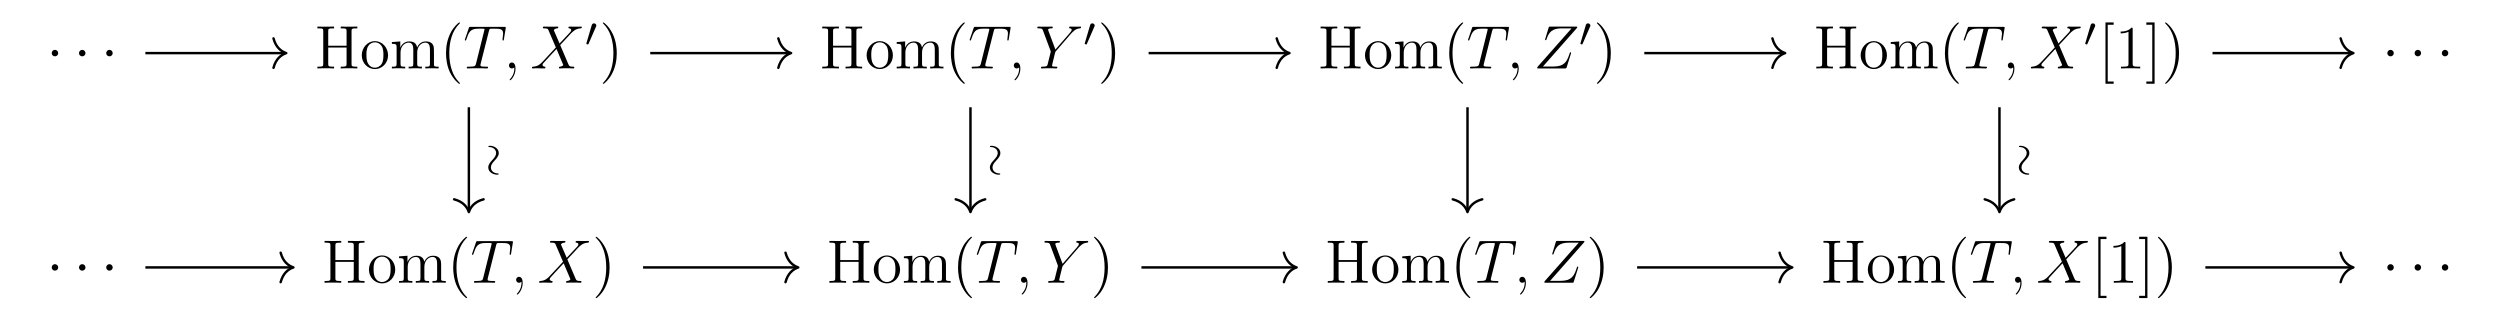 <?xml version="1.0" encoding="UTF-8"?>
<svg xmlns="http://www.w3.org/2000/svg" xmlns:xlink="http://www.w3.org/1999/xlink" width="487.324pt" height="62.482pt" viewBox="0 0 487.324 62.482" version="1.1">
<defs>
<g>
<symbol overflow="visible" id="glyph0-0">
<path style="stroke:none;" d=""/>
</symbol>
<symbol overflow="visible" id="glyph0-1">
<path style="stroke:none;" d="M 2.297 -2.984 C 2.297 -3.328 2.016 -3.625 1.656 -3.625 C 1.312 -3.625 1.031 -3.328 1.031 -2.984 C 1.031 -2.641 1.312 -2.359 1.656 -2.359 C 2.016 -2.359 2.297 -2.641 2.297 -2.984 Z M 2.297 -2.984 "/>
</symbol>
<symbol overflow="visible" id="glyph1-0">
<path style="stroke:none;" d=""/>
</symbol>
<symbol overflow="visible" id="glyph1-1">
<path style="stroke:none;" d="M 7.141 -7.25 C 7.141 -7.703 7.172 -7.812 8.031 -7.812 L 8.266 -7.812 L 8.266 -8.156 C 7.984 -8.141 7 -8.141 6.656 -8.141 C 6.297 -8.141 5.312 -8.141 5.031 -8.156 L 5.031 -7.812 L 5.266 -7.812 C 6.125 -7.812 6.172 -7.703 6.172 -7.25 L 6.172 -4.422 L 2.594 -4.422 L 2.594 -7.25 C 2.594 -7.703 2.625 -7.812 3.484 -7.812 L 3.734 -7.812 L 3.734 -8.156 C 3.438 -8.141 2.469 -8.141 2.109 -8.141 C 1.75 -8.141 0.781 -8.141 0.484 -8.156 L 0.484 -7.812 L 0.734 -7.812 C 1.594 -7.812 1.625 -7.703 1.625 -7.25 L 1.625 -0.906 C 1.625 -0.469 1.594 -0.344 0.734 -0.344 L 0.484 -0.344 L 0.484 0 C 0.781 -0.031 1.75 -0.031 2.109 -0.031 C 2.469 -0.031 3.438 -0.031 3.734 0 L 3.734 -0.344 L 3.484 -0.344 C 2.625 -0.344 2.594 -0.469 2.594 -0.906 L 2.594 -4.078 L 6.172 -4.078 L 6.172 -0.906 C 6.172 -0.469 6.125 -0.344 5.266 -0.344 L 5.031 -0.344 L 5.031 0 C 5.312 -0.031 6.297 -0.031 6.641 -0.031 C 7 -0.031 7.984 -0.031 8.266 0 L 8.266 -0.344 L 8.031 -0.344 C 7.172 -0.344 7.141 -0.469 7.141 -0.906 Z M 7.141 -7.25 "/>
</symbol>
<symbol overflow="visible" id="glyph1-2">
<path style="stroke:none;" d="M 5.484 -2.562 C 5.484 -4.094 4.312 -5.328 2.922 -5.328 C 1.5 -5.328 0.359 -4.062 0.359 -2.562 C 0.359 -1.031 1.547 0.125 2.922 0.125 C 4.328 0.125 5.484 -1.047 5.484 -2.562 Z M 2.922 -0.141 C 2.484 -0.141 1.953 -0.328 1.609 -0.922 C 1.281 -1.453 1.266 -2.156 1.266 -2.672 C 1.266 -3.125 1.266 -3.844 1.641 -4.391 C 1.969 -4.906 2.5 -5.094 2.922 -5.094 C 3.375 -5.094 3.891 -4.875 4.203 -4.406 C 4.578 -3.859 4.578 -3.109 4.578 -2.672 C 4.578 -2.25 4.578 -1.5 4.266 -0.938 C 3.938 -0.375 3.375 -0.141 2.922 -0.141 Z M 2.922 -0.141 "/>
</symbol>
<symbol overflow="visible" id="glyph1-3">
<path style="stroke:none;" d="M 8.578 -2.906 C 8.578 -4.016 8.578 -4.344 8.297 -4.734 C 7.953 -5.203 7.391 -5.266 6.984 -5.266 C 5.984 -5.266 5.484 -4.547 5.297 -4.094 C 5.125 -5.016 4.484 -5.266 3.734 -5.266 C 2.562 -5.266 2.109 -4.281 2.016 -4.047 L 2.016 -5.266 L 0.375 -5.141 L 0.375 -4.797 C 1.188 -4.797 1.297 -4.703 1.297 -4.125 L 1.297 -0.891 C 1.297 -0.344 1.156 -0.344 0.375 -0.344 L 0.375 0 C 0.688 -0.031 1.344 -0.031 1.672 -0.031 C 2.016 -0.031 2.672 -0.031 2.969 0 L 2.969 -0.344 C 2.219 -0.344 2.062 -0.344 2.062 -0.891 L 2.062 -3.109 C 2.062 -4.359 2.891 -5.031 3.641 -5.031 C 4.375 -5.031 4.547 -4.422 4.547 -3.688 L 4.547 -0.891 C 4.547 -0.344 4.406 -0.344 3.641 -0.344 L 3.641 0 C 3.938 -0.031 4.594 -0.031 4.922 -0.031 C 5.266 -0.031 5.922 -0.031 6.234 0 L 6.234 -0.344 C 5.469 -0.344 5.312 -0.344 5.312 -0.891 L 5.312 -3.109 C 5.312 -4.359 6.141 -5.031 6.891 -5.031 C 7.625 -5.031 7.797 -4.422 7.797 -3.688 L 7.797 -0.891 C 7.797 -0.344 7.656 -0.344 6.891 -0.344 L 6.891 0 C 7.203 -0.031 7.844 -0.031 8.172 -0.031 C 8.516 -0.031 9.172 -0.031 9.484 0 L 9.484 -0.344 C 8.875 -0.344 8.578 -0.344 8.578 -0.703 Z M 8.578 -2.906 "/>
</symbol>
<symbol overflow="visible" id="glyph1-4">
<path style="stroke:none;" d="M 3.891 2.906 C 3.891 2.875 3.891 2.844 3.688 2.641 C 2.484 1.438 1.812 -0.531 1.812 -2.969 C 1.812 -5.297 2.375 -7.297 3.766 -8.703 C 3.891 -8.812 3.891 -8.828 3.891 -8.875 C 3.891 -8.938 3.828 -8.969 3.781 -8.969 C 3.625 -8.969 2.641 -8.109 2.062 -6.938 C 1.453 -5.719 1.172 -4.453 1.172 -2.969 C 1.172 -1.906 1.344 -0.484 1.953 0.781 C 2.672 2.219 3.641 3 3.781 3 C 3.828 3 3.891 2.969 3.891 2.906 Z M 3.891 2.906 "/>
</symbol>
<symbol overflow="visible" id="glyph1-5">
<path style="stroke:none;" d="M 3.375 -2.969 C 3.375 -3.891 3.25 -5.359 2.578 -6.75 C 1.875 -8.188 0.891 -8.969 0.766 -8.969 C 0.719 -8.969 0.656 -8.938 0.656 -8.875 C 0.656 -8.828 0.656 -8.812 0.859 -8.609 C 2.062 -7.406 2.719 -5.422 2.719 -2.984 C 2.719 -0.672 2.156 1.328 0.781 2.734 C 0.656 2.844 0.656 2.875 0.656 2.906 C 0.656 2.969 0.719 3 0.766 3 C 0.922 3 1.906 2.141 2.484 0.969 C 3.094 -0.25 3.375 -1.547 3.375 -2.969 Z M 3.375 -2.969 "/>
</symbol>
<symbol overflow="visible" id="glyph1-6">
<path style="stroke:none;" d="M 2.984 2.984 L 2.984 2.547 L 1.828 2.547 L 1.828 -8.516 L 2.984 -8.516 L 2.984 -8.969 L 1.391 -8.969 L 1.391 2.984 Z M 2.984 2.984 "/>
</symbol>
<symbol overflow="visible" id="glyph1-7">
<path style="stroke:none;" d="M 3.438 -7.656 C 3.438 -7.938 3.438 -7.953 3.203 -7.953 C 2.922 -7.625 2.312 -7.188 1.094 -7.188 L 1.094 -6.844 C 1.359 -6.844 1.953 -6.844 2.625 -7.141 L 2.625 -0.922 C 2.625 -0.484 2.578 -0.344 1.531 -0.344 L 1.156 -0.344 L 1.156 0 C 1.484 -0.031 2.641 -0.031 3.031 -0.031 C 3.438 -0.031 4.578 -0.031 4.906 0 L 4.906 -0.344 L 4.531 -0.344 C 3.484 -0.344 3.438 -0.484 3.438 -0.922 Z M 3.438 -7.656 "/>
</symbol>
<symbol overflow="visible" id="glyph1-8">
<path style="stroke:none;" d="M 1.859 -8.969 L 0.25 -8.969 L 0.25 -8.516 L 1.406 -8.516 L 1.406 2.547 L 0.25 2.547 L 0.25 2.984 L 1.859 2.984 Z M 1.859 -8.969 "/>
</symbol>
<symbol overflow="visible" id="glyph2-0">
<path style="stroke:none;" d=""/>
</symbol>
<symbol overflow="visible" id="glyph2-1">
<path style="stroke:none;" d="M 4.984 -7.297 C 5.062 -7.578 5.078 -7.688 5.266 -7.734 C 5.359 -7.75 5.75 -7.75 6 -7.75 C 7.203 -7.75 7.75 -7.703 7.75 -6.781 C 7.75 -6.594 7.703 -6.141 7.641 -5.703 L 7.625 -5.562 C 7.625 -5.516 7.672 -5.438 7.75 -5.438 C 7.859 -5.438 7.859 -5.5 7.906 -5.688 L 8.25 -7.812 C 8.266 -7.906 8.266 -7.938 8.266 -7.969 C 8.266 -8.109 8.203 -8.109 7.953 -8.109 L 1.422 -8.109 C 1.141 -8.109 1.141 -8.094 1.062 -7.875 L 0.328 -5.719 C 0.328 -5.703 0.281 -5.562 0.281 -5.562 C 0.281 -5.5 0.328 -5.438 0.406 -5.438 C 0.5 -5.438 0.531 -5.484 0.578 -5.641 C 1.078 -7.094 1.328 -7.75 2.922 -7.75 L 3.719 -7.75 C 4 -7.75 4.125 -7.75 4.125 -7.625 C 4.125 -7.594 4.125 -7.562 4.062 -7.344 L 2.469 -0.938 C 2.344 -0.469 2.312 -0.344 1.047 -0.344 C 0.75 -0.344 0.672 -0.344 0.672 -0.125 C 0.672 0 0.797 0 0.859 0 C 1.156 0 1.469 -0.031 1.766 -0.031 L 3.641 -0.031 C 3.938 -0.031 4.25 0 4.547 0 C 4.688 0 4.812 0 4.812 -0.234 C 4.812 -0.344 4.719 -0.344 4.406 -0.344 C 3.328 -0.344 3.328 -0.453 3.328 -0.641 C 3.328 -0.641 3.328 -0.734 3.375 -0.922 Z M 4.984 -7.297 "/>
</symbol>
<symbol overflow="visible" id="glyph2-2">
<path style="stroke:none;" d="M 2.328 0.047 C 2.328 -0.641 2.109 -1.156 1.609 -1.156 C 1.234 -1.156 1.047 -0.844 1.047 -0.578 C 1.047 -0.328 1.219 0 1.625 0 C 1.781 0 1.906 -0.047 2.016 -0.156 C 2.047 -0.172 2.062 -0.172 2.062 -0.172 C 2.094 -0.172 2.094 -0.016 2.094 0.047 C 2.094 0.438 2.016 1.219 1.328 2 C 1.188 2.141 1.188 2.156 1.188 2.188 C 1.188 2.25 1.25 2.312 1.312 2.312 C 1.406 2.312 2.328 1.422 2.328 0.047 Z M 2.328 0.047 "/>
</symbol>
<symbol overflow="visible" id="glyph2-3">
<path style="stroke:none;" d="M 5.672 -4.859 L 4.547 -7.469 C 4.703 -7.75 5.062 -7.812 5.219 -7.812 C 5.281 -7.812 5.422 -7.828 5.422 -8.031 C 5.422 -8.156 5.312 -8.156 5.234 -8.156 C 5.031 -8.156 4.797 -8.141 4.594 -8.141 L 3.891 -8.141 C 3.172 -8.141 2.641 -8.156 2.625 -8.156 C 2.531 -8.156 2.422 -8.156 2.422 -7.938 C 2.422 -7.812 2.516 -7.812 2.672 -7.812 C 3.375 -7.812 3.422 -7.703 3.531 -7.406 L 4.953 -4.094 L 2.359 -1.312 C 1.938 -0.844 1.422 -0.391 0.531 -0.344 C 0.391 -0.328 0.297 -0.328 0.297 -0.125 C 0.297 -0.078 0.312 0 0.438 0 C 0.609 0 0.781 -0.031 0.953 -0.031 L 1.516 -0.031 C 1.906 -0.031 2.312 0 2.688 0 C 2.766 0 2.922 0 2.922 -0.219 C 2.922 -0.328 2.828 -0.344 2.766 -0.344 C 2.516 -0.375 2.359 -0.5 2.359 -0.688 C 2.359 -0.891 2.516 -1.047 2.859 -1.406 L 3.922 -2.562 C 4.188 -2.828 4.812 -3.531 5.078 -3.797 L 6.328 -0.844 C 6.344 -0.828 6.391 -0.703 6.391 -0.688 C 6.391 -0.578 6.125 -0.375 5.75 -0.344 C 5.672 -0.344 5.547 -0.328 5.547 -0.125 C 5.547 0 5.672 0 5.719 0 C 5.922 0 6.172 -0.031 6.375 -0.031 L 7.688 -0.031 C 7.906 -0.031 8.125 0 8.328 0 C 8.422 0 8.547 0 8.547 -0.234 C 8.547 -0.344 8.422 -0.344 8.312 -0.344 C 7.609 -0.359 7.578 -0.422 7.375 -0.859 L 5.797 -4.562 L 7.312 -6.188 C 7.438 -6.312 7.703 -6.609 7.812 -6.734 C 8.328 -7.266 8.812 -7.75 9.781 -7.812 C 9.891 -7.828 10.016 -7.828 10.016 -8.031 C 10.016 -8.156 9.906 -8.156 9.859 -8.156 C 9.688 -8.156 9.516 -8.141 9.344 -8.141 L 8.797 -8.141 C 8.422 -8.141 8 -8.156 7.625 -8.156 C 7.547 -8.156 7.406 -8.156 7.406 -7.953 C 7.406 -7.828 7.484 -7.812 7.547 -7.812 C 7.75 -7.797 7.953 -7.703 7.953 -7.469 L 7.938 -7.453 C 7.922 -7.359 7.906 -7.25 7.766 -7.094 Z M 5.672 -4.859 "/>
</symbol>
<symbol overflow="visible" id="glyph2-4">
<path style="stroke:none;" d="M 7.031 -6.844 L 7.297 -7.109 C 7.828 -7.656 8.266 -7.781 8.688 -7.812 C 8.828 -7.828 8.922 -7.844 8.922 -8.047 C 8.922 -8.156 8.812 -8.156 8.781 -8.156 C 8.641 -8.156 8.484 -8.141 8.344 -8.141 L 7.859 -8.141 C 7.5 -8.141 7.141 -8.156 6.797 -8.156 C 6.719 -8.156 6.594 -8.156 6.594 -7.938 C 6.594 -7.828 6.703 -7.812 6.734 -7.812 C 7.094 -7.797 7.094 -7.609 7.094 -7.547 C 7.094 -7.406 7 -7.234 6.766 -6.953 L 3.922 -3.688 L 2.562 -7.328 C 2.5 -7.5 2.5 -7.516 2.5 -7.547 C 2.5 -7.797 2.984 -7.812 3.125 -7.812 C 3.281 -7.812 3.406 -7.812 3.406 -8.031 C 3.406 -8.156 3.297 -8.156 3.234 -8.156 C 3.031 -8.156 2.781 -8.141 2.578 -8.141 L 1.25 -8.141 C 1.047 -8.141 0.812 -8.156 0.609 -8.156 C 0.531 -8.156 0.391 -8.156 0.391 -7.938 C 0.391 -7.812 0.5 -7.812 0.688 -7.812 C 1.266 -7.812 1.375 -7.703 1.484 -7.438 L 2.969 -3.453 C 2.969 -3.422 3.016 -3.281 3.016 -3.25 C 3.016 -3.219 2.422 -0.859 2.391 -0.734 C 2.297 -0.422 2.172 -0.359 1.406 -0.344 C 1.203 -0.344 1.109 -0.344 1.109 -0.125 C 1.109 0 1.25 0 1.281 0 C 1.5 0 1.75 -0.031 1.969 -0.031 L 3.375 -0.031 C 3.594 -0.031 3.844 0 4.062 0 C 4.141 0 4.297 0 4.297 -0.219 C 4.297 -0.344 4.203 -0.344 4 -0.344 C 3.266 -0.344 3.266 -0.438 3.266 -0.562 C 3.266 -0.641 3.359 -1.031 3.422 -1.266 L 3.844 -2.984 C 3.922 -3.234 3.922 -3.266 4.031 -3.375 Z M 7.031 -6.844 "/>
</symbol>
<symbol overflow="visible" id="glyph2-5">
<path style="stroke:none;" d="M 8.359 -7.797 C 8.438 -7.875 8.5 -7.953 8.5 -8.062 C 8.5 -8.156 8.484 -8.156 8.219 -8.156 L 3.281 -8.156 C 3 -8.156 2.984 -8.156 2.922 -7.938 L 2.266 -5.781 C 2.219 -5.672 2.219 -5.641 2.219 -5.625 C 2.219 -5.562 2.266 -5.5 2.344 -5.5 C 2.438 -5.5 2.469 -5.547 2.516 -5.703 C 2.953 -7 3.531 -7.812 5.422 -7.812 L 7.391 -7.812 L 0.844 -0.406 C 0.734 -0.281 0.688 -0.234 0.688 -0.094 C 0.688 0 0.734 0 0.969 0 L 6.078 0 C 6.344 0 6.359 -0.016 6.438 -0.234 L 7.266 -2.875 C 7.281 -2.906 7.297 -2.984 7.297 -3.031 C 7.297 -3.094 7.25 -3.156 7.188 -3.156 C 7.094 -3.156 7.078 -3.141 6.984 -2.844 C 6.484 -1.297 5.953 -0.375 3.875 -0.375 L 1.812 -0.375 Z M 8.359 -7.797 "/>
</symbol>
<symbol overflow="visible" id="glyph3-0">
<path style="stroke:none;" d=""/>
</symbol>
<symbol overflow="visible" id="glyph3-1">
<path style="stroke:none;" d="M 2.109 -3.781 C 2.156 -3.875 2.188 -3.938 2.188 -4.016 C 2.188 -4.281 1.938 -4.453 1.719 -4.453 C 1.406 -4.453 1.312 -4.172 1.281 -4.062 L 0.266 -0.625 C 0.234 -0.531 0.234 -0.516 0.234 -0.5 C 0.234 -0.438 0.281 -0.422 0.359 -0.391 C 0.516 -0.328 0.531 -0.328 0.547 -0.328 C 0.562 -0.328 0.609 -0.328 0.672 -0.469 Z M 2.109 -3.781 "/>
</symbol>
<symbol overflow="visible" id="glyph4-0">
<path style="stroke:none;" d=""/>
</symbol>
<symbol overflow="visible" id="glyph4-1">
<path style="stroke:none;" d="M 2.719 6.109 C 2.969 6.109 3 6.016 3 5.969 C 3 5.859 2.812 5.844 2.688 5.844 C 2.109 5.812 1.484 5.391 1.484 4.688 C 1.484 4.219 1.766 3.828 2.203 3.359 C 2.672 2.859 3.016 2.438 3.016 1.875 C 3.016 0.969 2.062 0.469 1.281 0.469 C 1 0.469 0.984 0.562 0.984 0.594 C 0.984 0.656 1.031 0.719 1.234 0.719 C 2.016 0.75 2.5 1.297 2.5 1.875 C 2.5 2.359 2.219 2.734 1.781 3.219 C 1.312 3.719 0.969 4.141 0.969 4.688 C 0.969 5.594 1.906 6.109 2.719 6.109 Z M 2.719 6.109 "/>
</symbol>
</g>
</defs>
<g id="surface1">
<g style="fill:rgb(0%,0%,0%);fill-opacity:1;">
  <use xlink:href="#glyph0-1" x="9.049" y="13.341"/>
</g>
<g style="fill:rgb(0%,0%,0%);fill-opacity:1;">
  <use xlink:href="#glyph0-1" x="14.367" y="13.341"/>
</g>
<g style="fill:rgb(0%,0%,0%);fill-opacity:1;">
  <use xlink:href="#glyph0-1" x="19.672" y="13.341"/>
</g>
<g style="fill:rgb(0%,0%,0%);fill-opacity:1;">
  <use xlink:href="#glyph1-1" x="61.386" y="13.341"/>
  <use xlink:href="#glyph1-2" x="70.161" y="13.341"/>
  <use xlink:href="#glyph1-3" x="76.014" y="13.341"/>
  <use xlink:href="#glyph1-4" x="85.77" y="13.341"/>
</g>
<g style="fill:rgb(0%,0%,0%);fill-opacity:1;">
  <use xlink:href="#glyph2-1" x="90.322" y="13.341"/>
</g>
<g style="fill:rgb(0%,0%,0%);fill-opacity:1;">
  <use xlink:href="#glyph2-2" x="98.163" y="13.341"/>
</g>
<g style="fill:rgb(0%,0%,0%);fill-opacity:1;">
  <use xlink:href="#glyph2-3" x="103.4" y="13.341"/>
</g>
<g style="fill:rgb(0%,0%,0%);fill-opacity:1;">
  <use xlink:href="#glyph3-1" x="114.057" y="9.003"/>
</g>
<g style="fill:rgb(0%,0%,0%);fill-opacity:1;">
  <use xlink:href="#glyph1-5" x="116.852" y="13.341"/>
</g>
<g style="fill:rgb(0%,0%,0%);fill-opacity:1;">
  <use xlink:href="#glyph1-1" x="159.794" y="13.341"/>
  <use xlink:href="#glyph1-2" x="168.569" y="13.341"/>
  <use xlink:href="#glyph1-3" x="174.422" y="13.341"/>
  <use xlink:href="#glyph1-4" x="184.178" y="13.341"/>
</g>
<g style="fill:rgb(0%,0%,0%);fill-opacity:1;">
  <use xlink:href="#glyph2-1" x="188.729" y="13.341"/>
</g>
<g style="fill:rgb(0%,0%,0%);fill-opacity:1;">
  <use xlink:href="#glyph2-2" x="196.57" y="13.341"/>
</g>
<g style="fill:rgb(0%,0%,0%);fill-opacity:1;">
  <use xlink:href="#glyph2-4" x="201.807" y="13.341"/>
</g>
<g style="fill:rgb(0%,0%,0%);fill-opacity:1;">
  <use xlink:href="#glyph3-1" x="211.203" y="9.003"/>
</g>
<g style="fill:rgb(0%,0%,0%);fill-opacity:1;">
  <use xlink:href="#glyph1-5" x="213.998" y="13.341"/>
</g>
<g style="fill:rgb(0%,0%,0%);fill-opacity:1;">
  <use xlink:href="#glyph1-1" x="256.94" y="13.341"/>
  <use xlink:href="#glyph1-2" x="265.715" y="13.341"/>
  <use xlink:href="#glyph1-3" x="271.568" y="13.341"/>
  <use xlink:href="#glyph1-4" x="281.324" y="13.341"/>
</g>
<g style="fill:rgb(0%,0%,0%);fill-opacity:1;">
  <use xlink:href="#glyph2-1" x="285.875" y="13.341"/>
</g>
<g style="fill:rgb(0%,0%,0%);fill-opacity:1;">
  <use xlink:href="#glyph2-2" x="293.716" y="13.341"/>
</g>
<g style="fill:rgb(0%,0%,0%);fill-opacity:1;">
  <use xlink:href="#glyph2-5" x="298.953" y="13.341"/>
</g>
<g style="fill:rgb(0%,0%,0%);fill-opacity:1;">
  <use xlink:href="#glyph3-1" x="307.827" y="9.003"/>
</g>
<g style="fill:rgb(0%,0%,0%);fill-opacity:1;">
  <use xlink:href="#glyph1-5" x="310.622" y="13.341"/>
</g>
<g style="fill:rgb(0%,0%,0%);fill-opacity:1;">
  <use xlink:href="#glyph1-1" x="353.563" y="13.341"/>
  <use xlink:href="#glyph1-2" x="362.338" y="13.341"/>
  <use xlink:href="#glyph1-3" x="368.191" y="13.341"/>
  <use xlink:href="#glyph1-4" x="377.947" y="13.341"/>
</g>
<g style="fill:rgb(0%,0%,0%);fill-opacity:1;">
  <use xlink:href="#glyph2-1" x="382.499" y="13.341"/>
</g>
<g style="fill:rgb(0%,0%,0%);fill-opacity:1;">
  <use xlink:href="#glyph2-2" x="390.34" y="13.341"/>
</g>
<g style="fill:rgb(0%,0%,0%);fill-opacity:1;">
  <use xlink:href="#glyph2-3" x="395.577" y="13.341"/>
</g>
<g style="fill:rgb(0%,0%,0%);fill-opacity:1;">
  <use xlink:href="#glyph3-1" x="406.235" y="9.003"/>
</g>
<g style="fill:rgb(0%,0%,0%);fill-opacity:1;">
  <use xlink:href="#glyph1-6" x="409.03" y="13.341"/>
  <use xlink:href="#glyph1-7" x="412.282" y="13.341"/>
  <use xlink:href="#glyph1-8" x="418.135" y="13.341"/>
  <use xlink:href="#glyph1-5" x="421.387" y="13.341"/>
</g>
<g style="fill:rgb(0%,0%,0%);fill-opacity:1;">
  <use xlink:href="#glyph0-1" x="464.327" y="13.341"/>
</g>
<g style="fill:rgb(0%,0%,0%);fill-opacity:1;">
  <use xlink:href="#glyph0-1" x="469.645" y="13.341"/>
</g>
<g style="fill:rgb(0%,0%,0%);fill-opacity:1;">
  <use xlink:href="#glyph0-1" x="474.95" y="13.341"/>
</g>
<g style="fill:rgb(0%,0%,0%);fill-opacity:1;">
  <use xlink:href="#glyph0-1" x="9.049" y="55.118"/>
</g>
<g style="fill:rgb(0%,0%,0%);fill-opacity:1;">
  <use xlink:href="#glyph0-1" x="14.367" y="55.118"/>
</g>
<g style="fill:rgb(0%,0%,0%);fill-opacity:1;">
  <use xlink:href="#glyph0-1" x="19.672" y="55.118"/>
</g>
<g style="fill:rgb(0%,0%,0%);fill-opacity:1;">
  <use xlink:href="#glyph1-1" x="62.784" y="55.118"/>
  <use xlink:href="#glyph1-2" x="71.559" y="55.118"/>
  <use xlink:href="#glyph1-3" x="77.412" y="55.118"/>
  <use xlink:href="#glyph1-4" x="87.168" y="55.118"/>
</g>
<g style="fill:rgb(0%,0%,0%);fill-opacity:1;">
  <use xlink:href="#glyph2-1" x="91.719" y="55.118"/>
</g>
<g style="fill:rgb(0%,0%,0%);fill-opacity:1;">
  <use xlink:href="#glyph2-2" x="99.56" y="55.118"/>
</g>
<g style="fill:rgb(0%,0%,0%);fill-opacity:1;">
  <use xlink:href="#glyph2-3" x="104.797" y="55.118"/>
</g>
<g style="fill:rgb(0%,0%,0%);fill-opacity:1;">
  <use xlink:href="#glyph1-5" x="115.455" y="55.118"/>
</g>
<g style="fill:rgb(0%,0%,0%);fill-opacity:1;">
  <use xlink:href="#glyph1-1" x="161.191" y="55.118"/>
  <use xlink:href="#glyph1-2" x="169.966" y="55.118"/>
  <use xlink:href="#glyph1-3" x="175.819" y="55.118"/>
  <use xlink:href="#glyph1-4" x="185.575" y="55.118"/>
</g>
<g style="fill:rgb(0%,0%,0%);fill-opacity:1;">
  <use xlink:href="#glyph2-1" x="190.127" y="55.118"/>
</g>
<g style="fill:rgb(0%,0%,0%);fill-opacity:1;">
  <use xlink:href="#glyph2-2" x="197.968" y="55.118"/>
</g>
<g style="fill:rgb(0%,0%,0%);fill-opacity:1;">
  <use xlink:href="#glyph2-4" x="203.205" y="55.118"/>
</g>
<g style="fill:rgb(0%,0%,0%);fill-opacity:1;">
  <use xlink:href="#glyph1-5" x="212.601" y="55.118"/>
</g>
<g style="fill:rgb(0%,0%,0%);fill-opacity:1;">
  <use xlink:href="#glyph1-1" x="258.337" y="55.118"/>
  <use xlink:href="#glyph1-2" x="267.112" y="55.118"/>
  <use xlink:href="#glyph1-3" x="272.965" y="55.118"/>
  <use xlink:href="#glyph1-4" x="282.721" y="55.118"/>
</g>
<g style="fill:rgb(0%,0%,0%);fill-opacity:1;">
  <use xlink:href="#glyph2-1" x="287.273" y="55.118"/>
</g>
<g style="fill:rgb(0%,0%,0%);fill-opacity:1;">
  <use xlink:href="#glyph2-2" x="295.114" y="55.118"/>
</g>
<g style="fill:rgb(0%,0%,0%);fill-opacity:1;">
  <use xlink:href="#glyph2-5" x="300.351" y="55.118"/>
</g>
<g style="fill:rgb(0%,0%,0%);fill-opacity:1;">
  <use xlink:href="#glyph1-5" x="309.224" y="55.118"/>
</g>
<g style="fill:rgb(0%,0%,0%);fill-opacity:1;">
  <use xlink:href="#glyph1-1" x="354.961" y="55.118"/>
  <use xlink:href="#glyph1-2" x="363.736" y="55.118"/>
  <use xlink:href="#glyph1-3" x="369.589" y="55.118"/>
  <use xlink:href="#glyph1-4" x="379.345" y="55.118"/>
</g>
<g style="fill:rgb(0%,0%,0%);fill-opacity:1;">
  <use xlink:href="#glyph2-1" x="383.896" y="55.118"/>
</g>
<g style="fill:rgb(0%,0%,0%);fill-opacity:1;">
  <use xlink:href="#glyph2-2" x="391.737" y="55.118"/>
</g>
<g style="fill:rgb(0%,0%,0%);fill-opacity:1;">
  <use xlink:href="#glyph2-3" x="396.974" y="55.118"/>
</g>
<g style="fill:rgb(0%,0%,0%);fill-opacity:1;">
  <use xlink:href="#glyph1-6" x="407.632" y="55.118"/>
  <use xlink:href="#glyph1-7" x="410.884" y="55.118"/>
  <use xlink:href="#glyph1-8" x="416.737" y="55.118"/>
  <use xlink:href="#glyph1-5" x="419.989" y="55.118"/>
</g>
<g style="fill:rgb(0%,0%,0%);fill-opacity:1;">
  <use xlink:href="#glyph0-1" x="464.327" y="55.118"/>
</g>
<g style="fill:rgb(0%,0%,0%);fill-opacity:1;">
  <use xlink:href="#glyph0-1" x="469.645" y="55.118"/>
</g>
<g style="fill:rgb(0%,0%,0%);fill-opacity:1;">
  <use xlink:href="#glyph0-1" x="474.95" y="55.118"/>
</g>
<path style="fill:none;stroke-width:0.478;stroke-linecap:butt;stroke-linejoin:miter;stroke:rgb(0%,0%,0%);stroke-opacity:1;stroke-miterlimit:10;" d="M -215.322 20.889 L -188.103 20.889 " transform="matrix(1,0,0,-1,243.662,31.241)"/>
<path style="fill:none;stroke-width:0.478;stroke-linecap:round;stroke-linejoin:round;stroke:rgb(0%,0%,0%);stroke-opacity:1;stroke-miterlimit:10;" d="M -2.485 2.868 C -2.032 1.149 -1.02 0.333 -0.001 0.001 C -1.02 -0.335 -2.032 -1.148 -2.485 -2.87 " transform="matrix(1,0,0,-1,55.798,10.352)"/>
<path style="fill:none;stroke-width:0.478;stroke-linecap:butt;stroke-linejoin:miter;stroke:rgb(0%,0%,0%);stroke-opacity:1;stroke-miterlimit:10;" d="M -116.912 20.889 L -89.693 20.889 " transform="matrix(1,0,0,-1,243.662,31.241)"/>
<path style="fill:none;stroke-width:0.478;stroke-linecap:round;stroke-linejoin:round;stroke:rgb(0%,0%,0%);stroke-opacity:1;stroke-miterlimit:10;" d="M -2.488 2.868 C -2.031 1.149 -1.019 0.333 0 0.001 C -1.019 -0.335 -2.031 -1.148 -2.488 -2.87 " transform="matrix(1,0,0,-1,154.207,10.352)"/>
<path style="fill:none;stroke-width:0.478;stroke-linecap:butt;stroke-linejoin:miter;stroke:rgb(0%,0%,0%);stroke-opacity:1;stroke-miterlimit:10;" d="M -152.267 10.335 L -152.267 -9.857 " transform="matrix(1,0,0,-1,243.662,31.241)"/>
<path style="fill:none;stroke-width:0.478;stroke-linecap:round;stroke-linejoin:round;stroke:rgb(0%,0%,0%);stroke-opacity:1;stroke-miterlimit:10;" d="M -2.487 2.868 C -2.033 1.146 -1.022 0.333 0.002 0.001 C -1.022 -0.335 -2.033 -1.147 -2.487 -2.87 " transform="matrix(0,1,1,0,91.393,41.338)"/>
<g style="fill:rgb(0%,0%,0%);fill-opacity:1;">
  <use xlink:href="#glyph4-1" x="94.208" y="27.948"/>
</g>
<path style="fill:none;stroke-width:0.478;stroke-linecap:butt;stroke-linejoin:miter;stroke:rgb(0%,0%,0%);stroke-opacity:1;stroke-miterlimit:10;" d="M -19.764 20.889 L 7.451 20.889 " transform="matrix(1,0,0,-1,243.662,31.241)"/>
<path style="fill:none;stroke-width:0.478;stroke-linecap:round;stroke-linejoin:round;stroke:rgb(0%,0%,0%);stroke-opacity:1;stroke-miterlimit:10;" d="M -2.487 2.868 C -2.034 1.149 -1.022 0.333 0.002 0.001 C -1.022 -0.335 -2.034 -1.148 -2.487 -2.87 " transform="matrix(1,0,0,-1,251.354,10.352)"/>
<path style="fill:none;stroke-width:0.478;stroke-linecap:butt;stroke-linejoin:miter;stroke:rgb(0%,0%,0%);stroke-opacity:1;stroke-miterlimit:10;" d="M -54.49 10.335 L -54.49 -9.857 " transform="matrix(1,0,0,-1,243.662,31.241)"/>
<path style="fill:none;stroke-width:0.478;stroke-linecap:round;stroke-linejoin:round;stroke:rgb(0%,0%,0%);stroke-opacity:1;stroke-miterlimit:10;" d="M -2.487 2.868 C -2.033 1.149 -1.022 0.336 0.002 0 C -1.022 -0.335 -2.033 -1.148 -2.487 -2.871 " transform="matrix(0,1,1,0,189.171,41.338)"/>
<g style="fill:rgb(0%,0%,0%);fill-opacity:1;">
  <use xlink:href="#glyph4-1" x="191.985" y="27.948"/>
</g>
<path style="fill:none;stroke-width:0.478;stroke-linecap:butt;stroke-linejoin:miter;stroke:rgb(0%,0%,0%);stroke-opacity:1;stroke-miterlimit:10;" d="M 76.861 20.889 L 104.076 20.889 " transform="matrix(1,0,0,-1,243.662,31.241)"/>
<path style="fill:none;stroke-width:0.478;stroke-linecap:round;stroke-linejoin:round;stroke:rgb(0%,0%,0%);stroke-opacity:1;stroke-miterlimit:10;" d="M -2.486 2.868 C -2.033 1.149 -1.022 0.333 0.002 0.001 C -1.022 -0.335 -2.033 -1.148 -2.486 -2.87 " transform="matrix(1,0,0,-1,347.979,10.352)"/>
<path style="fill:none;stroke-width:0.478;stroke-linecap:butt;stroke-linejoin:miter;stroke:rgb(0%,0%,0%);stroke-opacity:1;stroke-miterlimit:10;" d="M 42.397 10.335 L 42.397 -9.857 " transform="matrix(1,0,0,-1,243.662,31.241)"/>
<path style="fill:none;stroke-width:0.478;stroke-linecap:round;stroke-linejoin:round;stroke:rgb(0%,0%,0%);stroke-opacity:1;stroke-miterlimit:10;" d="M -2.487 2.868 C -2.033 1.146 -1.022 0.333 0.002 0.001 C -1.022 -0.335 -2.033 -1.147 -2.487 -2.87 " transform="matrix(0,1,1,0,286.057,41.338)"/>
<path style="fill:none;stroke-width:0.478;stroke-linecap:butt;stroke-linejoin:miter;stroke:rgb(0%,0%,0%);stroke-opacity:1;stroke-miterlimit:10;" d="M 187.627 20.889 L 214.842 20.889 " transform="matrix(1,0,0,-1,243.662,31.241)"/>
<path style="fill:none;stroke-width:0.478;stroke-linecap:round;stroke-linejoin:round;stroke:rgb(0%,0%,0%);stroke-opacity:1;stroke-miterlimit:10;" d="M -2.486 2.868 C -2.033 1.149 -1.022 0.333 0.002 0.001 C -1.022 -0.335 -2.033 -1.148 -2.486 -2.87 " transform="matrix(1,0,0,-1,458.744,10.352)"/>
<path style="fill:none;stroke-width:0.478;stroke-linecap:butt;stroke-linejoin:miter;stroke:rgb(0%,0%,0%);stroke-opacity:1;stroke-miterlimit:10;" d="M 146.092 10.335 L 146.092 -9.857 " transform="matrix(1,0,0,-1,243.662,31.241)"/>
<path style="fill:none;stroke-width:0.478;stroke-linecap:round;stroke-linejoin:round;stroke:rgb(0%,0%,0%);stroke-opacity:1;stroke-miterlimit:10;" d="M -2.487 2.869 C -2.033 1.146 -1.022 0.333 0.002 0.001 C -1.022 -0.335 -2.033 -1.147 -2.487 -2.87 " transform="matrix(0,1,1,0,389.752,41.338)"/>
<g style="fill:rgb(0%,0%,0%);fill-opacity:1;">
  <use xlink:href="#glyph4-1" x="392.563" y="27.949"/>
</g>
<path style="fill:none;stroke-width:0.478;stroke-linecap:butt;stroke-linejoin:miter;stroke:rgb(0%,0%,0%);stroke-opacity:1;stroke-miterlimit:10;" d="M -215.322 -20.888 L -186.705 -20.888 " transform="matrix(1,0,0,-1,243.662,31.241)"/>
<path style="fill:none;stroke-width:0.478;stroke-linecap:round;stroke-linejoin:round;stroke:rgb(0%,0%,0%);stroke-opacity:1;stroke-miterlimit:10;" d="M -2.488 2.868 C -2.031 1.149 -1.02 0.337 0 0.001 C -1.02 -0.335 -2.031 -1.148 -2.488 -2.87 " transform="matrix(1,0,0,-1,57.195,52.13)"/>
<path style="fill:none;stroke-width:0.478;stroke-linecap:butt;stroke-linejoin:miter;stroke:rgb(0%,0%,0%);stroke-opacity:1;stroke-miterlimit:10;" d="M -118.31 -20.888 L -88.295 -20.888 " transform="matrix(1,0,0,-1,243.662,31.241)"/>
<path style="fill:none;stroke-width:0.478;stroke-linecap:round;stroke-linejoin:round;stroke:rgb(0%,0%,0%);stroke-opacity:1;stroke-miterlimit:10;" d="M -2.487 2.868 C -2.034 1.149 -1.018 0.337 0.001 0.001 C -1.018 -0.335 -2.034 -1.148 -2.487 -2.87 " transform="matrix(1,0,0,-1,155.604,52.13)"/>
<path style="fill:none;stroke-width:0.478;stroke-linecap:butt;stroke-linejoin:miter;stroke:rgb(0%,0%,0%);stroke-opacity:1;stroke-miterlimit:10;" d="M -21.162 -20.888 L 8.85 -20.888 " transform="matrix(1,0,0,-1,243.662,31.241)"/>
<path style="fill:none;stroke-width:0.478;stroke-linecap:round;stroke-linejoin:round;stroke:rgb(0%,0%,0%);stroke-opacity:1;stroke-miterlimit:10;" d="M -2.486 2.868 C -2.033 1.149 -1.021 0.337 -0.001 0.001 C -1.021 -0.335 -2.033 -1.148 -2.486 -2.87 " transform="matrix(1,0,0,-1,252.751,52.13)"/>
<path style="fill:none;stroke-width:0.478;stroke-linecap:butt;stroke-linejoin:miter;stroke:rgb(0%,0%,0%);stroke-opacity:1;stroke-miterlimit:10;" d="M 75.463 -20.888 L 105.475 -20.888 " transform="matrix(1,0,0,-1,243.662,31.241)"/>
<path style="fill:none;stroke-width:0.478;stroke-linecap:round;stroke-linejoin:round;stroke:rgb(0%,0%,0%);stroke-opacity:1;stroke-miterlimit:10;" d="M -2.486 2.868 C -2.032 1.149 -1.021 0.337 -0.001 0.001 C -1.021 -0.335 -2.032 -1.148 -2.486 -2.87 " transform="matrix(1,0,0,-1,349.376,52.13)"/>
<path style="fill:none;stroke-width:0.478;stroke-linecap:butt;stroke-linejoin:miter;stroke:rgb(0%,0%,0%);stroke-opacity:1;stroke-miterlimit:10;" d="M 186.229 -20.888 L 214.842 -20.888 " transform="matrix(1,0,0,-1,243.662,31.241)"/>
<path style="fill:none;stroke-width:0.478;stroke-linecap:round;stroke-linejoin:round;stroke:rgb(0%,0%,0%);stroke-opacity:1;stroke-miterlimit:10;" d="M -2.486 2.868 C -2.033 1.149 -1.022 0.337 0.002 0.001 C -1.022 -0.335 -2.033 -1.148 -2.486 -2.87 " transform="matrix(1,0,0,-1,458.744,52.13)"/>
</g>
</svg>
